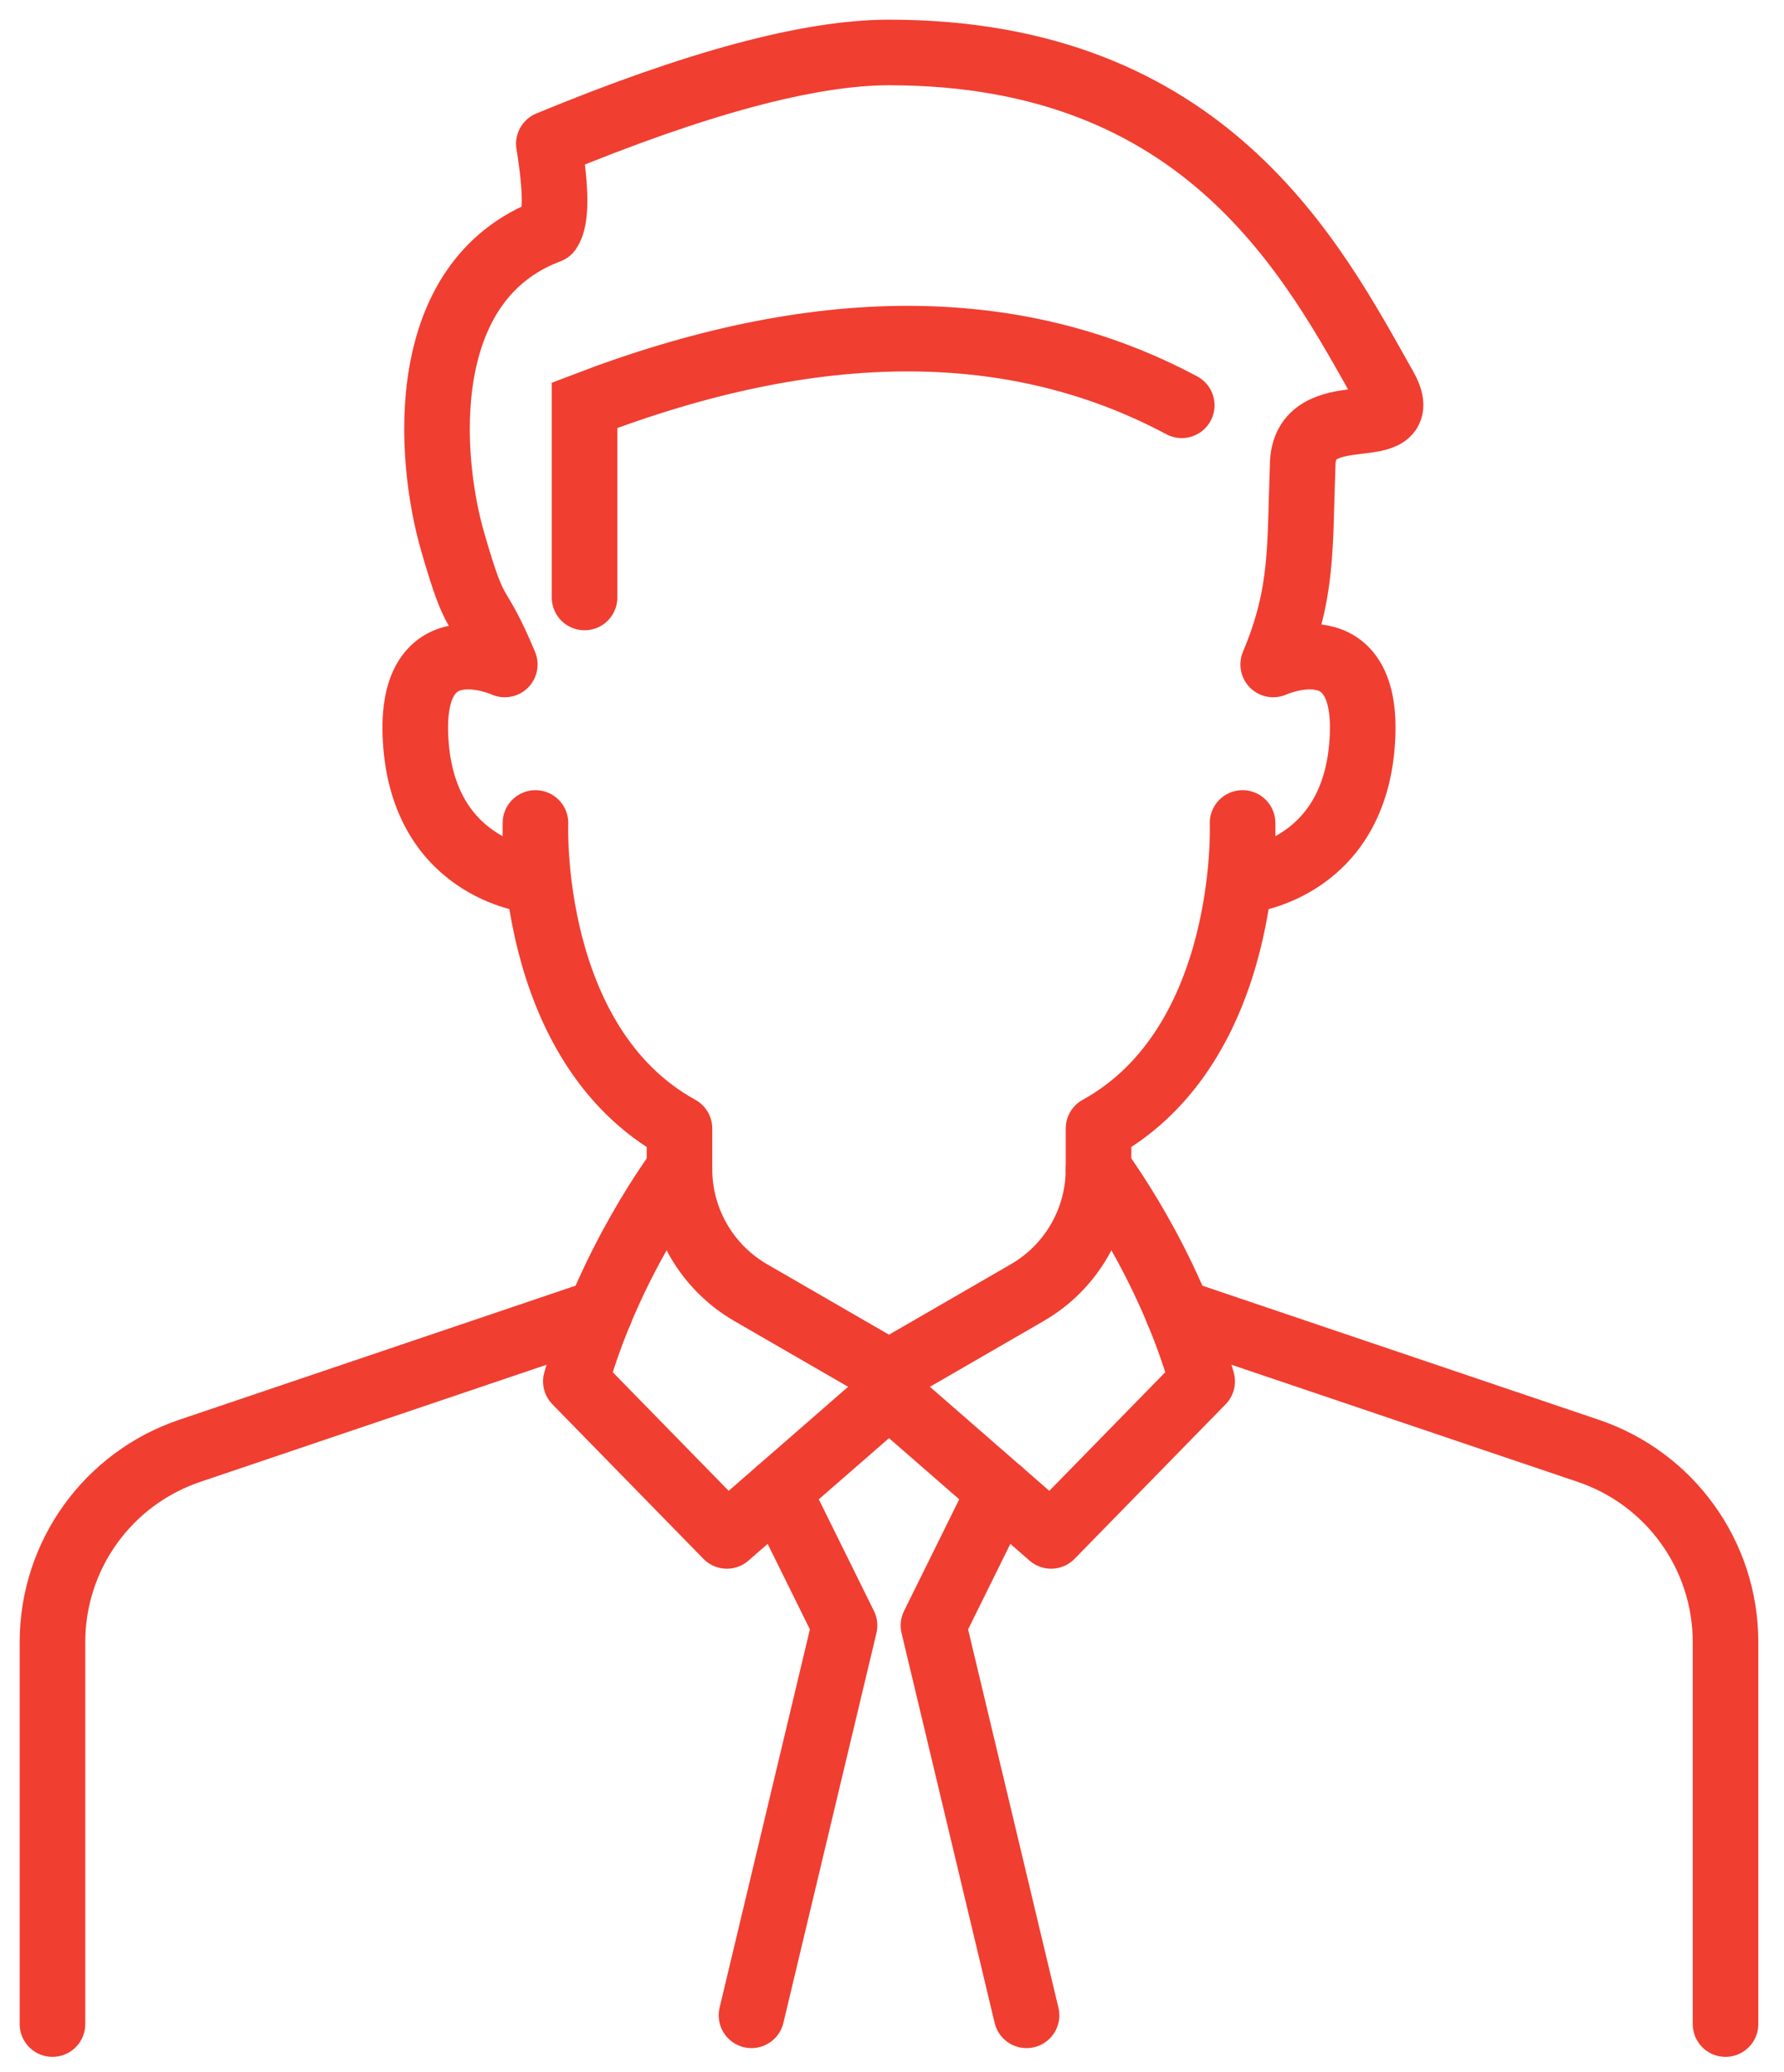 <?xml version="1.0" encoding="UTF-8"?>
<svg width="68px" height="79px" viewBox="0 0 68 79" version="1.1" xmlns="http://www.w3.org/2000/svg" xmlns:xlink="http://www.w3.org/1999/xlink">
    <!-- Generator: Sketch 52.2 (67145) - http://www.bohemiancoding.com/sketch -->
    <title>Group 8</title>
    <desc>Created with Sketch.</desc>
    <g id="Page-1" stroke="none" stroke-width="1" fill="none" fill-rule="evenodd" stroke-linecap="round">
        <g id="Sobre-nosotros-vF" transform="translate(-125, -2051)" stroke="#F03E31" stroke-width="2.5">
            <g id="Group-8" transform="translate(127, 2053)">
                <g id="Group-17-Copy" stroke-linejoin="round">
                    <path d="M45.362,29.373 C45.362,29.373 45.696,37.808 39.872,41.021 L39.872,42.568 C39.872,44.51 38.837,46.306 37.154,47.279 L31.886,50.325 L26.617,47.279 C24.935,46.306 23.899,44.51 23.899,42.568 L23.899,41.021 C18.075,37.808 18.41,29.373 18.41,29.373" id="Stroke-1"></path>
                    <path d="M23.899,42.567 C23.899,42.567 21.221,46.108 19.949,50.66 L25.706,56.552 L31.886,51.167 L38.065,56.552 L43.823,50.66 C42.551,46.108 39.873,42.567 39.873,42.567" id="Stroke-3"></path>
                    <path d="M20.873,48.017 L5.228,53.31 C2.103,54.368 0,57.3 0,60.599 L0,75.162" id="Stroke-5"></path>
                    <path d="M42.899,48.017 L58.543,53.31 C61.669,54.368 63.771,57.3 63.771,60.599 L63.771,75.162" id="Stroke-7"></path>
                    <polyline id="Stroke-9" points="27.662 54.848 30.191 59.966 26.644 74.828"></polyline>
                    <polyline id="Stroke-11" points="36.109 54.848 33.58 59.966 37.128 74.828"></polyline>
                    <path d="M45.362,31.582 C45.362,31.582 49.512,31.248 49.913,26.427 C50.316,21.608 46.53,23.331 46.53,23.331 C47.677,20.597 47.535,18.899 47.653,15.766 C47.653,12.958 52.056,15.043 50.769,12.759 C48.065,7.961 43.998,-0 31.886,-0 C28.853,-0 24.531,1.161 18.92,3.482 C19.211,5.27 19.211,6.373 18.92,6.793 C13.858,8.7 14.304,15.369 15.258,18.667 C16.211,21.966 16.094,20.597 17.241,23.331 C17.241,23.331 13.456,21.608 13.858,26.427 C14.259,31.248 18.41,31.582 18.41,31.582" id="Stroke-13"></path>
                </g>
                <path d="M20.281,20.777 L20.281,13.451 C29.11,10.062 36.697,10.062 43.044,13.451" id="Path-3" fill-rule="nonzero"></path>
            </g>
        </g>
    </g>
</svg>
